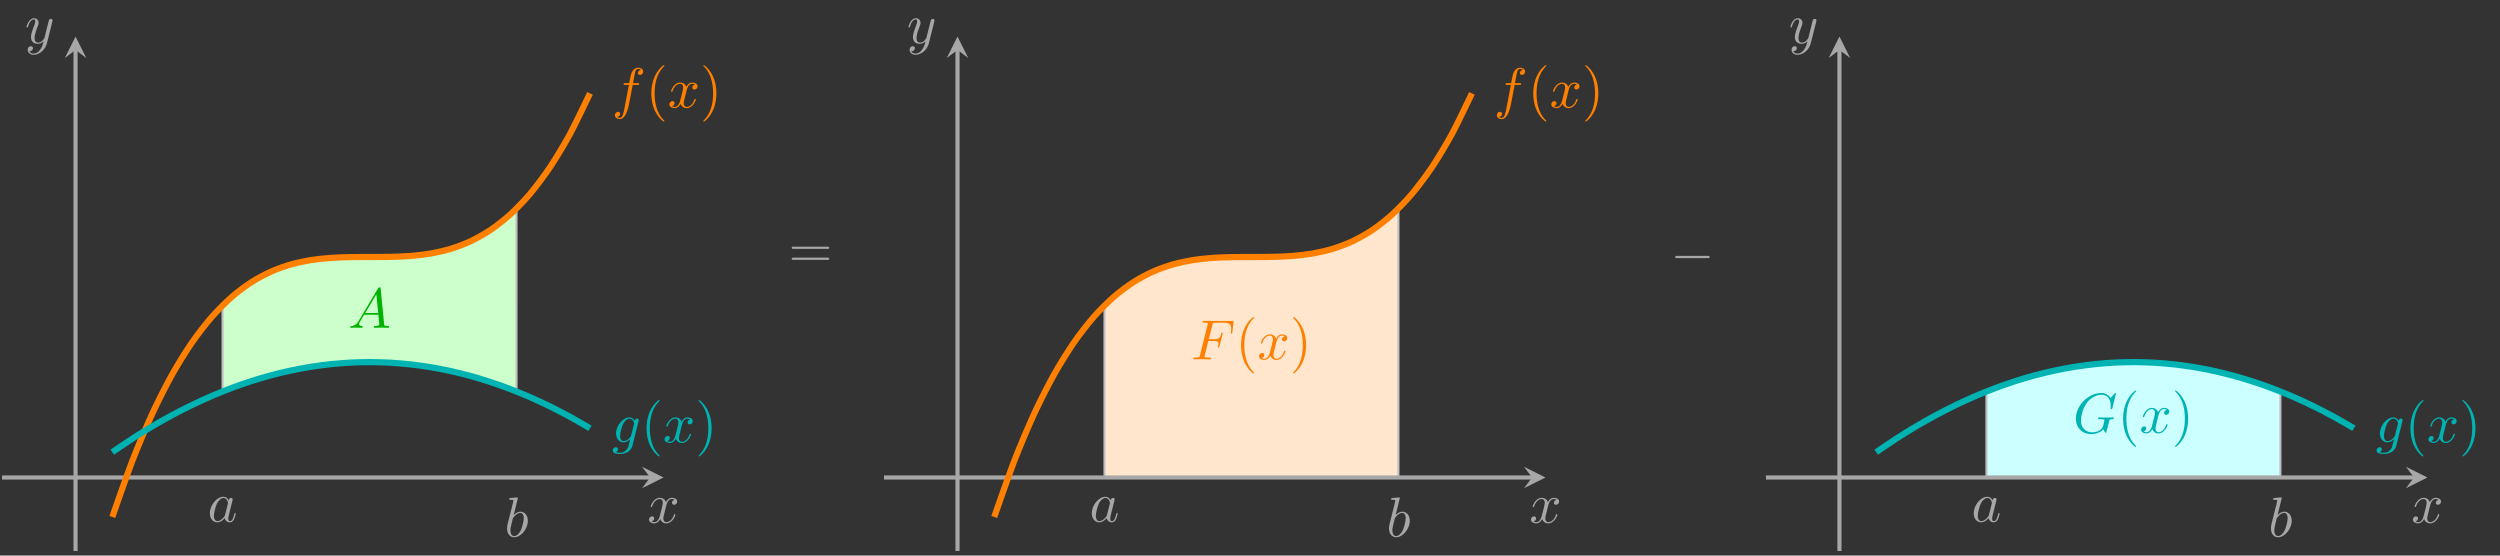 <?xml version='1.0' encoding='UTF-8'?>
<!-- This file was generated by dvisvgm 3.2.2 -->
<svg version='1.1' xmlns='http://www.w3.org/2000/svg' xmlns:xlink='http://www.w3.org/1999/xlink' width='482.119pt' height='107.131pt' viewBox='0 -107.131 482.119 107.131'>
<rect x="0" y="-107.131" width="482.119" height="107.131" fill="#333333" stroke="none"/>
<g id='page1'>
<g transform='matrix(1 0 0 -1 0 0)'>
<path d='M42.918 48.211L45.281 50.363L47.645 52.152L50.004 53.621L52.367 54.797L54.73 55.711L57.09 56.398L59.453 56.891L61.816 57.223L64.176 57.422L66.539 57.523L68.902 57.562L71.266 57.566L73.625 57.574L75.988 57.609L78.352 57.715L80.711 57.914L83.074 58.242L85.438 58.734L87.797 59.422L90.16 60.336L92.523 61.512L94.887 62.977L97.246 64.769L99.609 66.918L99.613 31.629L97.25 32.535L94.887 33.363L92.527 34.109L90.164 34.781L87.801 35.371L85.441 35.883L83.078 36.316L80.715 36.668L78.356 36.945L75.992 37.141L73.629 37.262L71.266 37.301L68.906 37.262L66.543 37.141L64.18 36.945L61.82 36.672L59.457 36.316L57.094 35.883L54.734 35.371L52.371 34.781L50.008 34.113L47.645 33.363L45.285 32.535L42.922 31.633Z' fill='#cfc'/>
<path d='M42.918 48.211L45.281 50.363L47.645 52.152L50.004 53.621L52.367 54.797L54.73 55.711L57.09 56.398L59.453 56.891L61.816 57.223L64.176 57.422L66.539 57.523L68.902 57.562L71.266 57.566L73.625 57.574L75.988 57.609L78.352 57.715L80.711 57.914L83.074 58.242L85.438 58.734L87.797 59.422L90.16 60.336L92.523 61.512L94.887 62.977L97.246 64.769L99.609 66.918L99.613 31.629L97.25 32.535L94.887 33.363L92.527 34.109L90.164 34.781L87.801 35.371L85.441 35.883L83.078 36.316L80.715 36.668L78.356 36.945L75.992 37.141L73.629 37.262L71.266 37.301L68.906 37.262L66.543 37.141L64.18 36.945L61.82 36.672L59.457 36.316L57.094 35.883L54.734 35.371L52.371 34.781L50.008 34.113L47.645 33.363L45.285 32.535L42.922 31.633Z' stroke='#bfbfbf' fill='none' stroke-width='.399'/>
<path d='M.398 15.047H125.367' stroke='#a8a7a7' fill='none' stroke-width='.797' stroke-miterlimit='10'/>
<path d='M127.961 15.047L123.816 17.121L125.367 15.047L123.816 12.977' fill='#a8a7a7'/>
<path d='M128.482 9.609C128.548 9.893 128.798 10.896 129.562 10.896C129.617 10.896 129.878 10.896 130.107 10.754C129.802 10.7 129.584 10.427 129.584 10.165C129.584 9.991 129.704 9.784 129.998 9.784C130.238 9.784 130.587 9.98 130.587 10.416C130.587 10.984 129.943 11.136 129.573 11.136C128.94 11.136 128.559 10.558 128.428 10.307C128.155 11.027 127.566 11.136 127.25 11.136C126.116 11.136 125.494 9.729 125.494 9.457C125.494 9.348 125.603 9.348 125.625 9.348C125.712 9.348 125.745 9.369 125.767 9.468C126.138 10.624 126.858 10.896 127.228 10.896C127.435 10.896 127.817 10.798 127.817 10.165C127.817 9.828 127.632 9.097 127.228 7.57C127.054 6.894 126.672 6.436 126.192 6.436C126.127 6.436 125.876 6.436 125.647 6.578C125.92 6.632 126.159 6.861 126.159 7.167C126.159 7.461 125.92 7.548 125.756 7.548C125.429 7.548 125.156 7.265 125.156 6.916C125.156 6.414 125.702 6.196 126.181 6.196C126.901 6.196 127.294 6.959 127.326 7.025C127.457 6.621 127.85 6.196 128.504 6.196C129.627 6.196 130.249 7.603 130.249 7.875C130.249 7.984 130.151 7.984 130.118 7.984C130.02 7.984 129.998 7.941 129.976 7.864C129.617 6.698 128.875 6.436 128.526 6.436C128.101 6.436 127.926 6.785 127.926 7.156C127.926 7.396 127.992 7.635 128.112 8.115L128.482 9.609Z' fill='#a8a7a7'/>
<path d='M14.57 .875V97.496' stroke='#a8a7a7' fill='none' stroke-width='.797' stroke-miterlimit='10'/>
<path d='M14.57 100.086L12.5 95.941L14.57 97.496L16.645 95.941' fill='#a8a7a7'/>
<path d='M10.097 102.953C10.14 103.105 10.14 103.127 10.14 103.204C10.14 103.4 9.988 103.498 9.824 103.498C9.715 103.498 9.541 103.433 9.443 103.269C9.421 103.215 9.334 102.876 9.29 102.68C9.214 102.397 9.137 102.102 9.072 101.808L8.581 99.845C8.537 99.681 8.069 98.918 7.349 98.918C6.793 98.918 6.673 99.398 6.673 99.801C6.673 100.303 6.858 100.979 7.229 101.939C7.403 102.386 7.447 102.506 7.447 102.724C7.447 103.215 7.098 103.618 6.553 103.618C5.517 103.618 5.113 102.037 5.113 101.939C5.113 101.83 5.222 101.83 5.244 101.83C5.353 101.83 5.364 101.851 5.419 102.026C5.713 103.051 6.149 103.378 6.52 103.378C6.607 103.378 6.793 103.378 6.793 103.029C6.793 102.756 6.684 102.473 6.607 102.266C6.171 101.11 5.975 100.488 5.975 99.976C5.975 99.005 6.662 98.678 7.305 98.678C7.73 98.678 8.101 98.863 8.407 99.169C8.265 98.602 8.134 98.067 7.698 97.489C7.414 97.119 7 96.802 6.498 96.802C6.345 96.802 5.855 96.835 5.669 97.26C5.844 97.26 5.986 97.26 6.138 97.391C6.247 97.489 6.356 97.631 6.356 97.838C6.356 98.176 6.062 98.22 5.953 98.22C5.702 98.22 5.342 98.045 5.342 97.511C5.342 96.966 5.822 96.562 6.498 96.562C7.621 96.562 8.745 97.555 9.05 98.787L10.097 102.953Z' fill='#a8a7a7'/>
<path d='M44.102 10.637C43.906 11.041 43.59 11.335 43.099 11.335C41.823 11.335 40.471 9.732 40.471 8.14C40.471 7.115 41.071 6.395 41.922 6.395C42.14 6.395 42.685 6.439 43.339 7.213C43.427 6.755 43.808 6.395 44.332 6.395C44.713 6.395 44.964 6.646 45.138 6.995C45.324 7.388 45.466 8.053 45.466 8.074C45.466 8.183 45.367 8.183 45.335 8.183C45.226 8.183 45.215 8.14 45.182 7.987C44.997 7.278 44.801 6.635 44.353 6.635C44.059 6.635 44.026 6.918 44.026 7.137C44.026 7.377 44.048 7.464 44.168 7.943C44.288 8.402 44.31 8.511 44.408 8.925L44.801 10.452C44.877 10.757 44.877 10.779 44.877 10.823C44.877 11.008 44.746 11.117 44.561 11.117C44.299 11.117 44.135 10.877 44.102 10.637ZM43.394 7.813C43.339 7.617 43.339 7.595 43.176 7.409C42.696 6.809 42.249 6.635 41.943 6.635C41.398 6.635 41.245 7.235 41.245 7.66C41.245 8.205 41.594 9.547 41.845 10.048C42.183 10.692 42.674 11.095 43.11 11.095C43.819 11.095 43.972 10.201 43.972 10.136C43.972 10.07 43.95 10.005 43.939 9.95L43.394 7.813Z' fill='#a8a7a7'/>
<path d='M99.876 11.084C99.876 11.095 99.876 11.204 99.735 11.204C99.484 11.204 98.688 11.117 98.404 11.095C98.317 11.084 98.197 11.073 98.197 10.877C98.197 10.746 98.295 10.746 98.459 10.746C98.982 10.746 99.004 10.67 99.004 10.561C99.004 10.484 98.906 10.114 98.851 9.885L97.957 6.329C97.826 5.784 97.782 5.61 97.782 5.228C97.782 4.192 98.361 3.516 99.167 3.516C100.454 3.516 101.796 5.141 101.796 6.711C101.796 7.704 101.217 8.456 100.345 8.456C99.844 8.456 99.397 8.14 99.069 7.802L99.876 11.084ZM98.851 6.962C98.917 7.202 98.917 7.224 99.015 7.344C99.549 8.053 100.04 8.216 100.323 8.216C100.716 8.216 101.01 7.889 101.01 7.191C101.01 6.548 100.651 5.294 100.454 4.879C100.094 4.149 99.593 3.756 99.167 3.756C98.797 3.756 98.437 4.05 98.437 4.857C98.437 5.064 98.437 5.272 98.611 5.959L98.851 6.962Z' fill='#a8a7a7'/>
<path d='M69.126 45.172C68.69 44.441 68.265 44.289 67.785 44.256C67.654 44.245 67.556 44.245 67.556 44.038C67.556 43.972 67.61 43.918 67.697 43.918C67.992 43.918 68.33 43.951 68.635 43.951C68.995 43.951 69.377 43.918 69.726 43.918C69.791 43.918 69.933 43.918 69.933 44.125C69.933 44.245 69.835 44.256 69.758 44.256C69.508 44.278 69.246 44.365 69.246 44.638C69.246 44.769 69.312 44.889 69.399 45.041L70.227 46.437H72.965C72.987 46.208 73.139 44.725 73.139 44.616C73.139 44.289 72.572 44.256 72.354 44.256C72.201 44.256 72.092 44.256 72.092 44.038C72.092 43.918 72.223 43.918 72.245 43.918C72.692 43.918 73.161 43.951 73.608 43.951C73.881 43.951 74.568 43.918 74.84 43.918C74.906 43.918 75.037 43.918 75.037 44.136C75.037 44.256 74.927 44.256 74.786 44.256C74.11 44.256 74.11 44.332 74.077 44.649L73.412 51.464C73.39 51.682 73.39 51.726 73.205 51.726C73.03 51.726 72.987 51.65 72.921 51.541L69.126 45.172ZM70.435 46.775L72.583 50.374L72.932 46.775H70.435Z' fill='#00b300'/>
<path d='M21.66 7.434C21.66 7.434 24.434 15.438 25.496 18.195C26.562 20.949 28.27 24.98 29.336 27.293C30.402 29.605 32.109 32.957 33.172 34.867C34.238 36.777 35.945 39.516 37.012 41.062S39.785 44.793 40.852 46.012C41.914 47.234 43.625 48.926 44.688 49.859C45.754 50.793 47.461 52.055 48.527 52.738C49.594 53.426 51.301 54.32 52.367 54.793C53.43 55.27 55.137 55.859 56.203 56.164C57.27 56.469 58.977 56.816 60.043 56.988C61.105 57.16 62.816 57.324 63.879 57.402C64.945 57.48 66.652 57.527 67.719 57.551C68.785 57.57 70.492 57.562 71.559 57.566C72.621 57.574 74.332 57.566 75.394 57.598C76.461 57.625 78.168 57.684 79.234 57.773C80.301 57.863 82.008 58.055 83.07 58.242C84.137 58.434 85.844 58.812 86.91 59.141S89.684 60.098 90.75 60.605C91.812 61.109 93.523 62.055 94.586 62.777C95.652 63.496 97.359 64.82 98.426 65.797C99.492 66.769 101.199 68.531 102.266 69.801C103.328 71.066 105.035 73.332 106.102 74.93C107.168 76.527 108.875 79.356 109.941 81.324C111.004 83.293 113.777 89.121 113.777 89.121' stroke='#ff8000' fill='none' stroke-width='1.196' stroke-miterlimit='10'/>
<path d='M122.013 90.757H122.951C123.169 90.757 123.278 90.757 123.278 90.975C123.278 91.095 123.169 91.095 122.984 91.095H122.079L122.308 92.338C122.351 92.567 122.504 93.342 122.569 93.472C122.668 93.68 122.853 93.843 123.082 93.843C123.125 93.843 123.409 93.843 123.616 93.647C123.136 93.603 123.027 93.222 123.027 93.058C123.027 92.807 123.224 92.676 123.431 92.676C123.714 92.676 124.031 92.916 124.031 93.331C124.031 93.832 123.529 94.083 123.082 94.083C122.711 94.083 122.024 93.887 121.697 92.807C121.632 92.578 121.599 92.469 121.337 91.095H120.585C120.377 91.095 120.258 91.095 120.258 90.888C120.258 90.757 120.356 90.757 120.563 90.757H121.283L120.465 86.449C120.269 85.392 120.083 84.399 119.516 84.399C119.472 84.399 119.2 84.399 118.993 84.596C119.494 84.628 119.592 85.021 119.592 85.185C119.592 85.435 119.396 85.566 119.189 85.566C118.905 85.566 118.589 85.326 118.589 84.912C118.589 84.421 119.069 84.159 119.516 84.159C120.116 84.159 120.552 84.803 120.748 85.217C121.097 85.904 121.348 87.224 121.359 87.3L122.013 90.757Z' fill='#ff8000'/>
<path d='M128.136 83.778C128.136 83.811 128.136 83.832 127.95 84.018C126.587 85.392 126.238 87.453 126.238 89.121C126.238 91.019 126.653 92.916 127.994 94.279C128.136 94.41 128.136 94.432 128.136 94.465C128.136 94.541 128.092 94.574 128.027 94.574C127.918 94.574 126.936 93.832 126.293 92.447C125.736 91.248 125.606 90.037 125.606 89.121C125.606 88.271 125.726 86.951 126.325 85.719C126.98 84.377 127.918 83.669 128.027 83.669C128.092 83.669 128.136 83.702 128.136 83.778Z' fill='#ff8000'/>
<path d='M132.411 89.688C132.477 89.972 132.727 90.975 133.491 90.975C133.546 90.975 133.807 90.975 134.036 90.833C133.731 90.779 133.513 90.506 133.513 90.244C133.513 90.07 133.633 89.863 133.927 89.863C134.167 89.863 134.516 90.059 134.516 90.495C134.516 91.062 133.872 91.215 133.502 91.215C132.869 91.215 132.488 90.637 132.357 90.386C132.084 91.106 131.495 91.215 131.179 91.215C130.045 91.215 129.423 89.808 129.423 89.536C129.423 89.427 129.532 89.427 129.554 89.427C129.642 89.427 129.674 89.448 129.696 89.547C130.067 90.702 130.787 90.975 131.157 90.975C131.364 90.975 131.746 90.877 131.746 90.244C131.746 89.907 131.561 89.176 131.157 87.649C130.983 86.973 130.601 86.515 130.121 86.515C130.056 86.515 129.805 86.515 129.576 86.657C129.849 86.711 130.088 86.94 130.088 87.246C130.088 87.54 129.849 87.627 129.685 87.627C129.358 87.627 129.085 87.344 129.085 86.995C129.085 86.493 129.631 86.275 130.11 86.275C130.83 86.275 131.223 87.038 131.255 87.104C131.386 86.7 131.779 86.275 132.433 86.275C133.556 86.275 134.178 87.682 134.178 87.954C134.178 88.063 134.08 88.063 134.047 88.063C133.949 88.063 133.927 88.02 133.905 87.943C133.546 86.777 132.804 86.515 132.455 86.515C132.03 86.515 131.855 86.864 131.855 87.235C131.855 87.475 131.921 87.714 132.041 88.194L132.411 89.688Z' fill='#ff8000'/>
<path d='M138.156 89.121C138.156 89.972 138.036 91.291 137.436 92.524C136.781 93.865 135.844 94.574 135.735 94.574C135.669 94.574 135.626 94.53 135.626 94.465C135.626 94.432 135.626 94.41 135.833 94.214C136.901 93.134 137.523 91.4 137.523 89.121C137.523 87.257 137.12 85.337 135.767 83.963C135.626 83.832 135.626 83.811 135.626 83.778C135.626 83.712 135.669 83.669 135.735 83.669C135.844 83.669 136.825 84.41 137.469 85.795C138.025 86.995 138.156 88.205 138.156 89.121Z' fill='#ff8000'/>
<path d='M21.66 19.938C21.66 19.938 24.434 21.832 25.496 22.52C26.562 23.207 28.27 24.266 29.336 24.895C30.402 25.527 32.109 26.488 33.172 27.062C34.238 27.637 35.945 28.508 37.012 29.02C38.078 29.535 39.785 30.316 40.852 30.773C41.914 31.23 43.625 31.918 44.688 32.316C45.754 32.715 47.461 33.309 48.527 33.652C49.594 33.992 51.301 34.496 52.367 34.781C53.43 35.062 55.137 35.473 56.203 35.699C57.27 35.926 58.977 36.242 60.043 36.41C61.105 36.578 62.816 36.805 63.879 36.914C64.945 37.027 66.652 37.156 67.719 37.211C68.785 37.266 70.492 37.305 71.559 37.301C72.621 37.293 74.332 37.242 75.394 37.18C76.461 37.117 78.168 36.973 79.234 36.852S82.008 36.492 83.07 36.316C84.137 36.141 85.844 35.809 86.91 35.574C87.977 35.336 89.684 34.914 90.75 34.621C91.812 34.328 93.523 33.812 94.586 33.461C95.652 33.113 97.359 32.504 98.426 32.094C99.492 31.688 101.199 30.984 102.266 30.52C103.328 30.055 105.035 29.262 106.102 28.738C107.168 28.215 108.875 27.328 109.941 26.746C111.004 26.164 113.777 24.547 113.777 24.547' stroke='#00b3b3' fill='none' stroke-width='1.196' stroke-miterlimit='10'/>
<path d='M123.147 25.931C123.158 25.997 123.18 26.051 123.18 26.128C123.18 26.313 123.049 26.422 122.864 26.422C122.755 26.422 122.46 26.346 122.417 25.953C122.22 26.357 121.839 26.64 121.403 26.64C120.159 26.64 118.807 25.113 118.807 23.543C118.807 22.463 119.472 21.82 120.258 21.82C120.901 21.82 121.414 22.333 121.523 22.453L121.533 22.442C121.304 21.471 121.174 21.024 121.174 21.002C121.13 20.904 120.759 19.824 119.603 19.824C119.396 19.824 119.036 19.835 118.731 19.933C119.058 20.032 119.178 20.315 119.178 20.501C119.178 20.675 119.058 20.882 118.764 20.882C118.524 20.882 118.174 20.686 118.174 20.25C118.174 19.803 118.578 19.584 119.625 19.584C120.988 19.584 121.773 20.435 121.937 21.089L123.147 25.931ZM121.73 23.216C121.664 22.932 121.414 22.66 121.174 22.453C120.944 22.256 120.606 22.06 120.29 22.06C119.745 22.06 119.581 22.627 119.581 23.063C119.581 23.587 119.898 24.873 120.192 25.43C120.486 25.964 120.955 26.4 121.414 26.4C122.133 26.4 122.286 25.517 122.286 25.462C122.286 25.408 122.264 25.342 122.253 25.299L121.73 23.216Z' fill='#00b3b3'/>
<path d='M127.216 19.203C127.216 19.236 127.216 19.257 127.03 19.443C125.667 20.817 125.318 22.878 125.318 24.546C125.318 26.444 125.733 28.341 127.074 29.704C127.216 29.835 127.216 29.857 127.216 29.89C127.216 29.966 127.172 29.999 127.107 29.999C126.998 29.999 126.016 29.257 125.373 27.872C124.816 26.673 124.686 25.462 124.686 24.546C124.686 23.696 124.806 22.376 125.405 21.144C126.06 19.803 126.998 19.094 127.107 19.094C127.172 19.094 127.216 19.127 127.216 19.203Z' fill='#00b3b3'/>
<path d='M131.49 25.113C131.556 25.397 131.806 26.4 132.57 26.4C132.625 26.4 132.886 26.4 133.115 26.258C132.81 26.204 132.592 25.931 132.592 25.669C132.592 25.495 132.712 25.288 133.006 25.288C133.246 25.288 133.595 25.484 133.595 25.92C133.595 26.488 132.951 26.64 132.581 26.64C131.948 26.64 131.567 26.062 131.436 25.811C131.163 26.531 130.574 26.64 130.258 26.64C129.124 26.64 128.502 25.233 128.502 24.961C128.502 24.852 128.611 24.852 128.633 24.852C128.72 24.852 128.753 24.873 128.775 24.972C129.146 26.128 129.865 26.4 130.236 26.4C130.443 26.4 130.825 26.302 130.825 25.669C130.825 25.332 130.64 24.601 130.236 23.074C130.062 22.398 129.68 21.94 129.2 21.94C129.135 21.94 128.884 21.94 128.655 22.082C128.928 22.136 129.167 22.365 129.167 22.671C129.167 22.965 128.928 23.052 128.764 23.052C128.437 23.052 128.164 22.769 128.164 22.42C128.164 21.918 128.71 21.7 129.189 21.7C129.909 21.7 130.302 22.463 130.334 22.529C130.465 22.125 130.858 21.7 131.512 21.7C132.635 21.7 133.257 23.107 133.257 23.379C133.257 23.488 133.159 23.488 133.126 23.488C133.028 23.488 133.006 23.445 132.984 23.368C132.625 22.202 131.883 21.94 131.534 21.94C131.109 21.94 130.934 22.289 130.934 22.66C130.934 22.9 131 23.139 131.12 23.619L131.49 25.113Z' fill='#00b3b3'/>
<path d='M137.235 24.546C137.235 25.397 137.115 26.716 136.515 27.949C135.86 29.29 134.923 29.999 134.814 29.999C134.748 29.999 134.705 29.955 134.705 29.89C134.705 29.857 134.705 29.835 134.912 29.639C135.98 28.559 136.602 26.825 136.602 24.546C136.602 22.682 136.199 20.762 134.846 19.388C134.705 19.257 134.705 19.236 134.705 19.203C134.705 19.138 134.748 19.094 134.814 19.094C134.923 19.094 135.904 19.835 136.548 21.22C137.104 22.42 137.235 23.63 137.235 24.546Z' fill='#00b3b3'/>
<path d='M159.553 59.132C159.716 59.132 159.924 59.132 159.924 59.35C159.924 59.568 159.716 59.568 159.564 59.568H153.032C152.879 59.568 152.672 59.568 152.672 59.35C152.672 59.132 152.879 59.132 153.043 59.132H159.553ZM159.564 57.016C159.716 57.016 159.924 57.016 159.924 57.234C159.924 57.453 159.716 57.453 159.553 57.453H153.043C152.879 57.453 152.672 57.453 152.672 57.234C152.672 57.016 152.879 57.016 153.032 57.016H159.564Z' fill='#a8a7a7'/>
<path d='M213 15.047V48.211L215.363 50.363L217.723 52.152L220.086 53.621L222.449 54.797L224.809 55.711L227.172 56.398L229.535 56.891L231.895 57.223L234.258 57.422L236.621 57.523L238.984 57.562L241.344 57.566L243.707 57.574L246.07 57.609L248.43 57.715L250.793 57.914L253.156 58.242L255.516 58.734L257.879 59.422L260.242 60.336L262.605 61.512L264.965 62.977L267.328 64.769L269.691 66.918V15.047Z' fill='#ffe6cc'/>
<path d='M213 15.047V48.211L215.363 50.363L217.723 52.152L220.086 53.621L222.449 54.797L224.809 55.711L227.172 56.398L229.535 56.891L231.895 57.223L234.258 57.422L236.621 57.523L238.984 57.562L241.344 57.566L243.707 57.574L246.07 57.609L248.43 57.715L250.793 57.914L253.156 58.242L255.516 58.734L257.879 59.422L260.242 60.336L262.605 61.512L264.965 62.977L267.328 64.769L269.691 66.918V15.047Z' stroke='#bfbfbf' fill='none' stroke-width='.399' stroke-miterlimit='10'/>
<path d='M170.48 15.047H295.449' stroke='#a8a7a7' fill='none' stroke-width='.797' stroke-miterlimit='10'/>
<path d='M298.039 15.047L293.895 17.121L295.449 15.047L293.895 12.977' fill='#a8a7a7'/>
<path d='M298.561 9.609C298.627 9.893 298.877 10.896 299.641 10.896C299.696 10.896 299.957 10.896 300.186 10.754C299.881 10.7 299.663 10.427 299.663 10.165C299.663 9.991 299.783 9.784 300.077 9.784C300.317 9.784 300.666 9.98 300.666 10.416C300.666 10.984 300.022 11.136 299.652 11.136C299.019 11.136 298.638 10.558 298.507 10.307C298.234 11.027 297.645 11.136 297.329 11.136C296.195 11.136 295.573 9.729 295.573 9.457C295.573 9.348 295.682 9.348 295.704 9.348C295.791 9.348 295.824 9.369 295.846 9.468C296.217 10.624 296.936 10.896 297.307 10.896C297.514 10.896 297.896 10.798 297.896 10.165C297.896 9.828 297.711 9.097 297.307 7.57C297.133 6.894 296.751 6.436 296.271 6.436C296.206 6.436 295.955 6.436 295.726 6.578C295.999 6.632 296.238 6.861 296.238 7.167C296.238 7.461 295.999 7.548 295.835 7.548C295.508 7.548 295.235 7.265 295.235 6.916C295.235 6.414 295.781 6.196 296.26 6.196C296.98 6.196 297.373 6.959 297.405 7.025C297.536 6.621 297.929 6.196 298.583 6.196C299.706 6.196 300.328 7.603 300.328 7.875C300.328 7.984 300.23 7.984 300.197 7.984C300.099 7.984 300.077 7.941 300.055 7.864C299.696 6.698 298.954 6.436 298.605 6.436C298.18 6.436 298.005 6.785 298.005 7.156C298.005 7.396 298.071 7.635 298.191 8.115L298.561 9.609Z' fill='#a8a7a7'/>
<path d='M184.652 .875V97.496' stroke='#a8a7a7' fill='none' stroke-width='.797' stroke-miterlimit='10'/>
<path d='M184.652 100.086L182.582 95.941L184.652 97.496L186.727 95.941' fill='#a8a7a7'/>
<path d='M180.176 102.953C180.219 103.105 180.219 103.127 180.219 103.204C180.219 103.4 180.067 103.498 179.903 103.498C179.794 103.498 179.62 103.433 179.522 103.269C179.5 103.215 179.413 102.876 179.369 102.68C179.293 102.397 179.216 102.102 179.151 101.808L178.66 99.845C178.616 99.681 178.148 98.918 177.428 98.918C176.872 98.918 176.752 99.398 176.752 99.801C176.752 100.303 176.937 100.979 177.308 101.939C177.482 102.386 177.526 102.506 177.526 102.724C177.526 103.215 177.177 103.618 176.632 103.618C175.596 103.618 175.192 102.037 175.192 101.939C175.192 101.83 175.301 101.83 175.323 101.83C175.432 101.83 175.443 101.851 175.498 102.026C175.792 103.051 176.228 103.378 176.599 103.378C176.686 103.378 176.872 103.378 176.872 103.029C176.872 102.756 176.763 102.473 176.686 102.266C176.25 101.11 176.054 100.488 176.054 99.976C176.054 99.005 176.741 98.678 177.384 98.678C177.809 98.678 178.18 98.863 178.486 99.169C178.344 98.602 178.213 98.067 177.777 97.489C177.493 97.119 177.079 96.802 176.577 96.802C176.424 96.802 175.934 96.835 175.748 97.26C175.923 97.26 176.065 97.26 176.217 97.391C176.326 97.489 176.435 97.631 176.435 97.838C176.435 98.176 176.141 98.22 176.032 98.22C175.781 98.22 175.421 98.045 175.421 97.511C175.421 96.966 175.901 96.562 176.577 96.562C177.7 96.562 178.823 97.555 179.129 98.787L180.176 102.953Z' fill='#a8a7a7'/>
<path d='M214.181 10.637C213.985 11.041 213.669 11.335 213.178 11.335C211.902 11.335 210.55 9.732 210.55 8.14C210.55 7.115 211.15 6.395 212.001 6.395C212.219 6.395 212.764 6.439 213.418 7.213C213.506 6.755 213.887 6.395 214.411 6.395C214.792 6.395 215.043 6.646 215.217 6.995C215.403 7.388 215.545 8.053 215.545 8.074C215.545 8.183 215.446 8.183 215.414 8.183C215.305 8.183 215.294 8.14 215.261 7.987C215.076 7.278 214.88 6.635 214.432 6.635C214.138 6.635 214.105 6.918 214.105 7.137C214.105 7.377 214.127 7.464 214.247 7.943C214.367 8.402 214.389 8.511 214.487 8.925L214.88 10.452C214.956 10.757 214.956 10.779 214.956 10.823C214.956 11.008 214.825 11.117 214.64 11.117C214.378 11.117 214.214 10.877 214.181 10.637ZM213.473 7.813C213.418 7.617 213.418 7.595 213.255 7.409C212.775 6.809 212.328 6.635 212.022 6.635C211.477 6.635 211.324 7.235 211.324 7.66C211.324 8.205 211.673 9.547 211.924 10.048C212.262 10.692 212.753 11.095 213.189 11.095C213.898 11.095 214.051 10.201 214.051 10.136C214.051 10.07 214.029 10.005 214.018 9.95L213.473 7.813Z' fill='#a8a7a7'/>
<path d='M269.955 11.084C269.955 11.095 269.955 11.204 269.814 11.204C269.563 11.204 268.767 11.117 268.483 11.095C268.396 11.084 268.276 11.073 268.276 10.877C268.276 10.746 268.374 10.746 268.538 10.746C269.061 10.746 269.083 10.67 269.083 10.561C269.083 10.484 268.985 10.114 268.93 9.885L268.036 6.329C267.905 5.784 267.861 5.61 267.861 5.228C267.861 4.192 268.44 3.516 269.246 3.516C270.533 3.516 271.875 5.141 271.875 6.711C271.875 7.704 271.296 8.456 270.424 8.456C269.923 8.456 269.476 8.14 269.148 7.802L269.955 11.084ZM268.93 6.962C268.996 7.202 268.996 7.224 269.094 7.344C269.628 8.053 270.119 8.216 270.402 8.216C270.795 8.216 271.089 7.889 271.089 7.191C271.089 6.548 270.73 5.294 270.533 4.879C270.173 4.149 269.672 3.756 269.246 3.756C268.876 3.756 268.516 4.05 268.516 4.857C268.516 5.064 268.516 5.272 268.69 5.959L268.93 6.962Z' fill='#a8a7a7'/>
<path d='M233.022 41.375H234.08C234.898 41.375 234.985 41.201 234.985 40.884C234.985 40.808 234.985 40.677 234.909 40.35C234.887 40.296 234.876 40.252 234.876 40.23C234.876 40.143 234.941 40.099 235.007 40.099C235.116 40.099 235.116 40.132 235.171 40.328L235.77 42.695C235.803 42.815 235.803 42.836 235.803 42.869C235.803 42.891 235.781 42.989 235.672 42.989S235.552 42.934 235.509 42.76C235.28 41.909 235.029 41.713 234.102 41.713H233.11L233.807 44.483C233.906 44.865 233.916 44.909 234.396 44.909H235.836C237.177 44.909 237.428 44.549 237.428 43.709C237.428 43.458 237.428 43.414 237.395 43.12C237.373 42.978 237.373 42.956 237.373 42.924C237.373 42.869 237.406 42.793 237.504 42.793C237.624 42.793 237.635 42.858 237.657 43.065L237.875 44.952C237.908 45.246 237.853 45.246 237.581 45.246H232.237C232.019 45.246 231.91 45.246 231.91 45.029C231.91 44.909 232.008 44.909 232.215 44.909C232.619 44.909 232.924 44.909 232.924 44.712C232.924 44.669 232.924 44.647 232.87 44.45L231.43 38.682C231.321 38.256 231.299 38.169 230.438 38.169C230.252 38.169 230.132 38.169 230.132 37.962C230.132 37.831 230.263 37.831 230.296 37.831C230.612 37.831 231.419 37.864 231.736 37.864C232.095 37.864 233.001 37.831 233.36 37.831C233.458 37.831 233.589 37.831 233.589 38.038C233.589 38.125 233.524 38.147 233.524 38.158C233.491 38.169 233.469 38.169 233.219 38.169C232.979 38.169 232.924 38.169 232.651 38.191C232.335 38.224 232.302 38.267 232.302 38.409C232.302 38.431 232.302 38.496 232.346 38.66L233.022 41.375Z' fill='#ff8000'/>
<path d='M241.859 35.214C241.859 35.247 241.859 35.268 241.673 35.454C240.31 36.828 239.961 38.889 239.961 40.557C239.961 42.455 240.376 44.352 241.717 45.715C241.859 45.846 241.859 45.868 241.859 45.901C241.859 45.977 241.815 46.01 241.75 46.01C241.641 46.01 240.659 45.268 240.016 43.883C239.459 42.684 239.329 41.473 239.329 40.557C239.329 39.707 239.449 38.387 240.048 37.155C240.703 35.814 241.641 35.105 241.75 35.105C241.815 35.105 241.859 35.138 241.859 35.214Z' fill='#ff8000'/>
<path d='M246.133 41.124C246.199 41.408 246.449 42.411 247.213 42.411C247.268 42.411 247.529 42.411 247.758 42.269C247.453 42.215 247.235 41.942 247.235 41.68C247.235 41.506 247.355 41.299 247.649 41.299C247.889 41.299 248.238 41.495 248.238 41.931C248.238 42.499 247.594 42.651 247.224 42.651C246.591 42.651 246.21 42.073 246.079 41.822C245.806 42.542 245.217 42.651 244.901 42.651C243.767 42.651 243.145 41.244 243.145 40.972C243.145 40.863 243.254 40.863 243.276 40.863C243.364 40.863 243.396 40.884 243.418 40.983C243.789 42.139 244.509 42.411 244.879 42.411C245.086 42.411 245.468 42.313 245.468 41.68C245.468 41.343 245.283 40.612 244.879 39.085C244.705 38.409 244.323 37.951 243.843 37.951C243.778 37.951 243.527 37.951 243.298 38.093C243.571 38.147 243.81 38.376 243.81 38.682C243.81 38.976 243.571 39.063 243.407 39.063C243.08 39.063 242.807 38.78 242.807 38.431C242.807 37.929 243.353 37.711 243.832 37.711C244.552 37.711 244.945 38.474 244.977 38.54C245.108 38.136 245.501 37.711 246.155 37.711C247.278 37.711 247.9 39.118 247.9 39.39C247.9 39.499 247.802 39.499 247.769 39.499C247.671 39.499 247.649 39.456 247.627 39.379C247.268 38.213 246.526 37.951 246.177 37.951C245.752 37.951 245.577 38.3 245.577 38.671C245.577 38.911 245.643 39.15 245.763 39.63L246.133 41.124Z' fill='#ff8000'/>
<path d='M251.878 40.557C251.878 41.408 251.758 42.727 251.158 43.96C250.504 45.301 249.566 46.01 249.457 46.01C249.391 46.01 249.348 45.966 249.348 45.901C249.348 45.868 249.348 45.846 249.555 45.65C250.624 44.57 251.245 42.836 251.245 40.557C251.245 38.693 250.842 36.773 249.489 35.399C249.348 35.268 249.348 35.247 249.348 35.214C249.348 35.149 249.391 35.105 249.457 35.105C249.566 35.105 250.547 35.846 251.191 37.231C251.747 38.431 251.878 39.641 251.878 40.557Z' fill='#ff8000'/>
<path d='M191.738 7.434C191.738 7.434 194.512 15.438 195.578 18.195C196.645 20.949 198.352 24.98 199.418 27.293C200.48 29.605 202.191 32.957 203.254 34.867C204.32 36.777 206.027 39.516 207.094 41.062C208.156 42.609 209.867 44.793 210.93 46.012C211.996 47.234 213.703 48.926 214.77 49.859C215.836 50.793 217.543 52.055 218.609 52.738C219.672 53.426 221.383 54.32 222.445 54.793C223.512 55.27 225.219 55.859 226.285 56.164C227.352 56.469 229.059 56.816 230.121 56.988C231.187 57.16 232.895 57.324 233.961 57.402C235.027 57.48 236.734 57.527 237.801 57.551C238.863 57.57 240.574 57.562 241.637 57.566C242.703 57.574 244.41 57.566 245.477 57.598C246.543 57.625 248.25 57.684 249.316 57.773C250.379 57.863 252.09 58.055 253.152 58.242C254.219 58.434 255.926 58.812 256.992 59.141C258.055 59.469 259.766 60.098 260.828 60.605C261.895 61.109 263.602 62.055 264.668 62.777C265.734 63.496 267.441 64.82 268.508 65.797C269.57 66.769 271.281 68.531 272.344 69.801C273.41 71.066 275.117 73.332 276.184 74.93C277.25 76.527 278.957 79.356 280.023 81.324C281.086 83.293 283.859 89.121 283.859 89.121' stroke='#ff8000' fill='none' stroke-width='1.196' stroke-miterlimit='10'/>
<path d='M292.092 90.757H293.03C293.248 90.757 293.357 90.757 293.357 90.975C293.357 91.095 293.248 91.095 293.063 91.095H292.158L292.387 92.338C292.43 92.567 292.583 93.342 292.648 93.472C292.747 93.68 292.932 93.843 293.161 93.843C293.204 93.843 293.488 93.843 293.695 93.647C293.215 93.603 293.106 93.222 293.106 93.058C293.106 92.807 293.303 92.676 293.51 92.676C293.793 92.676 294.11 92.916 294.11 93.331C294.11 93.832 293.608 94.083 293.161 94.083C292.79 94.083 292.103 93.887 291.776 92.807C291.711 92.578 291.678 92.469 291.416 91.095H290.664C290.456 91.095 290.337 91.095 290.337 90.888C290.337 90.757 290.435 90.757 290.642 90.757H291.362L290.544 86.449C290.348 85.392 290.162 84.399 289.595 84.399C289.551 84.399 289.279 84.399 289.072 84.596C289.573 84.628 289.671 85.021 289.671 85.185C289.671 85.435 289.475 85.566 289.268 85.566C288.984 85.566 288.668 85.326 288.668 84.912C288.668 84.421 289.148 84.159 289.595 84.159C290.195 84.159 290.631 84.803 290.827 85.217C291.176 85.904 291.427 87.224 291.438 87.3L292.092 90.757Z' fill='#ff8000'/>
<path d='M298.215 83.778C298.215 83.811 298.215 83.832 298.029 84.018C296.666 85.392 296.317 87.453 296.317 89.121C296.317 91.019 296.732 92.916 298.073 94.279C298.215 94.41 298.215 94.432 298.215 94.465C298.215 94.541 298.171 94.574 298.106 94.574C297.997 94.574 297.015 93.832 296.372 92.447C295.815 91.248 295.685 90.037 295.685 89.121C295.685 88.271 295.805 86.951 296.404 85.719C297.059 84.377 297.997 83.669 298.106 83.669C298.171 83.669 298.215 83.702 298.215 83.778Z' fill='#ff8000'/>
<path d='M302.489 89.688C302.555 89.972 302.805 90.975 303.569 90.975C303.624 90.975 303.885 90.975 304.114 90.833C303.809 90.779 303.591 90.506 303.591 90.244C303.591 90.07 303.711 89.863 304.005 89.863C304.245 89.863 304.594 90.059 304.594 90.495C304.594 91.062 303.95 91.215 303.58 91.215C302.947 91.215 302.566 90.637 302.435 90.386C302.162 91.106 301.573 91.215 301.257 91.215C300.123 91.215 299.501 89.808 299.501 89.536C299.501 89.427 299.61 89.427 299.632 89.427C299.72 89.427 299.752 89.448 299.774 89.547C300.145 90.702 300.865 90.975 301.235 90.975C301.442 90.975 301.824 90.877 301.824 90.244C301.824 89.907 301.639 89.176 301.235 87.649C301.061 86.973 300.679 86.515 300.199 86.515C300.134 86.515 299.883 86.515 299.654 86.657C299.927 86.711 300.166 86.94 300.166 87.246C300.166 87.54 299.927 87.627 299.763 87.627C299.436 87.627 299.163 87.344 299.163 86.995C299.163 86.493 299.709 86.275 300.188 86.275C300.908 86.275 301.301 87.038 301.333 87.104C301.464 86.7 301.857 86.275 302.511 86.275C303.634 86.275 304.256 87.682 304.256 87.954C304.256 88.063 304.158 88.063 304.125 88.063C304.027 88.063 304.005 88.02 303.983 87.943C303.624 86.777 302.882 86.515 302.533 86.515C302.108 86.515 301.933 86.864 301.933 87.235C301.933 87.475 301.999 87.714 302.119 88.194L302.489 89.688Z' fill='#ff8000'/>
<path d='M308.234 89.121C308.234 89.972 308.114 91.291 307.514 92.524C306.86 93.865 305.922 94.574 305.813 94.574C305.747 94.574 305.704 94.53 305.704 94.465C305.704 94.432 305.704 94.41 305.911 94.214C306.979 93.134 307.601 91.4 307.601 89.121C307.601 87.257 307.198 85.337 305.845 83.963C305.704 83.832 305.704 83.811 305.704 83.778C305.704 83.712 305.747 83.669 305.813 83.669C305.922 83.669 306.903 84.41 307.547 85.795C308.103 86.995 308.234 88.205 308.234 89.121Z' fill='#ff8000'/>
<path d='M329.327 57.347C329.512 57.347 329.708 57.347 329.708 57.565C329.708 57.783 329.512 57.783 329.327 57.783H323.427C323.242 57.783 323.045 57.783 323.045 57.565C323.045 57.347 323.242 57.347 323.427 57.347H329.327Z' fill='#a8a7a7'/>
<path d='M383.082 15.047V31.629L385.441 32.535L387.805 33.363L390.168 34.109L392.527 34.781L394.891 35.371L397.254 35.883L399.617 36.316L401.977 36.668L404.34 36.945L406.703 37.141L409.063 37.262L411.426 37.301L413.789 37.262L416.148 37.141L418.512 36.945L420.875 36.672L423.234 36.316L425.598 35.883L427.961 35.371L430.324 34.781L432.684 34.113L435.047 33.363L437.41 32.535L439.77 31.633L439.773 15.047Z' fill='#cff'/>
<path d='M383.082 15.047V31.629L385.441 32.535L387.805 33.363L390.168 34.109L392.527 34.781L394.891 35.371L397.254 35.883L399.617 36.316L401.977 36.668L404.34 36.945L406.703 37.141L409.063 37.262L411.426 37.301L413.789 37.262L416.148 37.141L418.512 36.945L420.875 36.672L423.234 36.316L425.598 35.883L427.961 35.371L430.324 34.781L432.684 34.113L435.047 33.363L437.41 32.535L439.77 31.633L439.773 15.047Z' stroke='#bfbfbf' fill='none' stroke-width='.399' stroke-miterlimit='10'/>
<path d='M340.559 15.047H465.531' stroke='#a8a7a7' fill='none' stroke-width='.797' stroke-miterlimit='10'/>
<path d='M468.121 15.047L463.977 17.121L465.531 15.047L463.977 12.977' fill='#a8a7a7'/>
<path d='M468.64 9.609C468.706 9.893 468.956 10.896 469.72 10.896C469.775 10.896 470.036 10.896 470.265 10.754C469.96 10.7 469.742 10.427 469.742 10.165C469.742 9.991 469.862 9.784 470.156 9.784C470.396 9.784 470.745 9.98 470.745 10.416C470.745 10.984 470.101 11.136 469.731 11.136C469.098 11.136 468.717 10.558 468.586 10.307C468.313 11.027 467.724 11.136 467.408 11.136C466.274 11.136 465.652 9.729 465.652 9.457C465.652 9.348 465.761 9.348 465.783 9.348C465.87 9.348 465.903 9.369 465.925 9.468C466.296 10.624 467.015 10.896 467.386 10.896C467.593 10.896 467.975 10.798 467.975 10.165C467.975 9.828 467.79 9.097 467.386 7.57C467.212 6.894 466.83 6.436 466.35 6.436C466.285 6.436 466.034 6.436 465.805 6.578C466.078 6.632 466.317 6.861 466.317 7.167C466.317 7.461 466.078 7.548 465.914 7.548C465.587 7.548 465.314 7.265 465.314 6.916C465.314 6.414 465.86 6.196 466.339 6.196C467.059 6.196 467.452 6.959 467.484 7.025C467.615 6.621 468.008 6.196 468.662 6.196C469.785 6.196 470.407 7.603 470.407 7.875C470.407 7.984 470.309 7.984 470.276 7.984C470.178 7.984 470.156 7.941 470.134 7.864C469.775 6.698 469.033 6.436 468.684 6.436C468.259 6.436 468.084 6.785 468.084 7.156C468.084 7.396 468.15 7.635 468.27 8.115L468.64 9.609Z' fill='#a8a7a7'/>
<path d='M354.734 .875V97.496' stroke='#a8a7a7' fill='none' stroke-width='.797' stroke-miterlimit='10'/>
<path d='M354.735 100.086L352.66 95.941L354.735 97.496L356.805 95.941' fill='#a8a7a7'/>
<path d='M350.255 102.953C350.298 103.105 350.298 103.127 350.298 103.204C350.298 103.4 350.146 103.498 349.982 103.498C349.873 103.498 349.699 103.433 349.601 103.269C349.579 103.215 349.492 102.876 349.448 102.68C349.372 102.397 349.295 102.102 349.23 101.808L348.739 99.845C348.695 99.681 348.227 98.918 347.507 98.918C346.951 98.918 346.831 99.398 346.831 99.801C346.831 100.303 347.016 100.979 347.387 101.939C347.561 102.386 347.605 102.506 347.605 102.724C347.605 103.215 347.256 103.618 346.711 103.618C345.675 103.618 345.271 102.037 345.271 101.939C345.271 101.83 345.38 101.83 345.402 101.83C345.511 101.83 345.522 101.851 345.577 102.026C345.871 103.051 346.307 103.378 346.678 103.378C346.765 103.378 346.951 103.378 346.951 103.029C346.951 102.756 346.842 102.473 346.765 102.266C346.329 101.11 346.133 100.488 346.133 99.976C346.133 99.005 346.82 98.678 347.463 98.678C347.888 98.678 348.259 98.863 348.565 99.169C348.423 98.602 348.292 98.067 347.856 97.489C347.572 97.119 347.158 96.802 346.656 96.802C346.503 96.802 346.013 96.835 345.827 97.26C346.002 97.26 346.144 97.26 346.296 97.391C346.405 97.489 346.514 97.631 346.514 97.838C346.514 98.176 346.22 98.22 346.111 98.22C345.86 98.22 345.5 98.045 345.5 97.511C345.5 96.966 345.98 96.562 346.656 96.562C347.779 96.562 348.902 97.555 349.208 98.787L350.255 102.953Z' fill='#a8a7a7'/>
<path d='M384.259 10.637C384.063 11.041 383.747 11.335 383.256 11.335C381.98 11.335 380.628 9.732 380.628 8.14C380.628 7.115 381.228 6.395 382.079 6.395C382.297 6.395 382.842 6.439 383.496 7.213C383.584 6.755 383.965 6.395 384.489 6.395C384.87 6.395 385.121 6.646 385.295 6.995C385.481 7.388 385.623 8.053 385.623 8.074C385.623 8.183 385.524 8.183 385.492 8.183C385.383 8.183 385.372 8.14 385.339 7.987C385.154 7.278 384.958 6.635 384.51 6.635C384.216 6.635 384.183 6.918 384.183 7.137C384.183 7.377 384.205 7.464 384.325 7.943C384.445 8.402 384.467 8.511 384.565 8.925L384.958 10.452C385.034 10.757 385.034 10.779 385.034 10.823C385.034 11.008 384.903 11.117 384.718 11.117C384.456 11.117 384.292 10.877 384.259 10.637ZM383.551 7.813C383.496 7.617 383.496 7.595 383.333 7.409C382.853 6.809 382.406 6.635 382.1 6.635C381.555 6.635 381.402 7.235 381.402 7.66C381.402 8.205 381.751 9.547 382.002 10.048C382.34 10.692 382.831 11.095 383.267 11.095C383.976 11.095 384.129 10.201 384.129 10.136C384.129 10.07 384.107 10.005 384.096 9.95L383.551 7.813Z' fill='#a8a7a7'/>
<path d='M440.034 11.084C440.034 11.095 440.034 11.204 439.893 11.204C439.642 11.204 438.846 11.117 438.562 11.095C438.475 11.084 438.355 11.073 438.355 10.877C438.355 10.746 438.453 10.746 438.617 10.746C439.14 10.746 439.162 10.67 439.162 10.561C439.162 10.484 439.064 10.114 439.009 9.885L438.115 6.329C437.984 5.784 437.941 5.61 437.941 5.228C437.941 4.192 438.519 3.516 439.326 3.516C440.612 3.516 441.954 5.141 441.954 6.711C441.954 7.704 441.376 8.456 440.503 8.456C440.002 8.456 439.555 8.14 439.227 7.802L440.034 11.084ZM439.009 6.962C439.075 7.202 439.075 7.224 439.173 7.344C439.707 8.053 440.198 8.216 440.481 8.216C440.874 8.216 441.168 7.889 441.168 7.191C441.168 6.548 440.809 5.294 440.612 4.879C440.252 4.149 439.751 3.756 439.326 3.756C438.955 3.756 438.595 4.05 438.595 4.857C438.595 5.064 438.595 5.272 438.769 5.959L439.009 6.962Z' fill='#a8a7a7'/>
<path d='M408.062 31.237C408.062 31.27 408.04 31.346 407.942 31.346C407.909 31.346 407.898 31.335 407.778 31.215L407.015 30.375C406.917 30.528 406.415 31.346 405.205 31.346C402.773 31.346 400.319 28.936 400.319 26.406C400.319 24.672 401.53 23.418 403.296 23.418C403.776 23.418 404.267 23.516 404.66 23.68C405.205 23.898 405.412 24.127 405.608 24.345C405.706 24.072 405.99 23.669 406.099 23.669C406.153 23.669 406.175 23.702 406.175 23.712C406.197 23.734 406.306 24.149 406.361 24.378L406.568 25.217C406.611 25.403 406.666 25.588 406.71 25.774C406.83 26.264 406.841 26.286 407.462 26.297C407.516 26.297 407.636 26.308 407.636 26.515C407.636 26.591 407.582 26.635 407.495 26.635C407.244 26.635 406.601 26.602 406.35 26.602C406.012 26.602 405.161 26.635 404.823 26.635C404.725 26.635 404.594 26.635 404.594 26.417C404.594 26.297 404.681 26.297 404.921 26.297C404.932 26.297 405.248 26.297 405.499 26.275C405.783 26.242 405.837 26.21 405.837 26.068C405.837 25.97 405.717 25.479 405.608 25.076C405.303 23.876 403.885 23.756 403.504 23.756C402.456 23.756 401.311 24.378 401.311 26.046C401.311 26.384 401.421 28.184 402.566 29.601C403.155 30.343 404.212 31.008 405.292 31.008C406.404 31.008 407.048 30.168 407.048 28.903C407.048 28.467 407.015 28.456 407.015 28.347S407.135 28.238 407.179 28.238C407.32 28.238 407.32 28.26 407.375 28.456L408.062 31.237Z' fill='#00b3b3'/>
<path d='M411.961 21.041C411.961 21.074 411.961 21.095 411.775 21.281C410.412 22.655 410.063 24.716 410.063 26.384C410.063 28.282 410.478 30.179 411.819 31.542C411.961 31.673 411.961 31.695 411.961 31.728C411.961 31.804 411.917 31.837 411.852 31.837C411.743 31.837 410.761 31.095 410.118 29.71C409.561 28.511 409.431 27.3 409.431 26.384C409.431 25.534 409.551 24.214 410.15 22.982C410.805 21.64 411.743 20.932 411.852 20.932C411.917 20.932 411.961 20.965 411.961 21.041Z' fill='#00b3b3'/>
<path d='M416.235 26.951C416.301 27.235 416.551 28.238 417.315 28.238C417.37 28.238 417.631 28.238 417.86 28.096C417.555 28.042 417.337 27.769 417.337 27.507C417.337 27.333 417.457 27.126 417.751 27.126C417.991 27.126 418.34 27.322 418.34 27.758C418.34 28.325 417.696 28.478 417.326 28.478C416.693 28.478 416.312 27.9 416.181 27.649C415.908 28.369 415.319 28.478 415.003 28.478C413.869 28.478 413.247 27.071 413.247 26.799C413.247 26.69 413.356 26.69 413.378 26.69C413.466 26.69 413.498 26.711 413.52 26.81C413.891 27.965 414.611 28.238 414.981 28.238C415.188 28.238 415.57 28.14 415.57 27.507C415.57 27.17 415.385 26.439 414.981 24.912C414.807 24.236 414.425 23.778 413.945 23.778C413.88 23.778 413.629 23.778 413.4 23.92C413.673 23.974 413.912 24.203 413.912 24.509C413.912 24.803 413.673 24.89 413.509 24.89C413.182 24.89 412.909 24.607 412.909 24.258C412.909 23.756 413.455 23.538 413.934 23.538C414.654 23.538 415.047 24.301 415.079 24.367C415.21 23.963 415.603 23.538 416.257 23.538C417.38 23.538 418.002 24.945 418.002 25.217C418.002 25.326 417.904 25.326 417.871 25.326C417.773 25.326 417.751 25.283 417.729 25.206C417.37 24.04 416.628 23.778 416.279 23.778C415.854 23.778 415.679 24.127 415.679 24.498C415.679 24.738 415.745 24.977 415.865 25.457L416.235 26.951Z' fill='#00b3b3'/>
<path d='M421.98 26.384C421.98 27.235 421.86 28.554 421.26 29.787C420.606 31.128 419.668 31.837 419.559 31.837C419.493 31.837 419.45 31.793 419.45 31.728C419.45 31.695 419.45 31.673 419.657 31.477C420.726 30.397 421.347 28.663 421.347 26.384C421.347 24.52 420.944 22.6 419.591 21.226C419.45 21.095 419.45 21.074 419.45 21.041C419.45 20.975 419.493 20.932 419.559 20.932C419.668 20.932 420.649 21.673 421.293 23.058C421.849 24.258 421.98 25.468 421.98 26.384Z' fill='#00b3b3'/>
<path d='M361.82 19.938C361.82 19.938 364.594 21.832 365.66 22.52C366.723 23.207 368.434 24.266 369.496 24.895C370.563 25.527 372.27 26.488 373.336 27.062S376.109 28.508 377.176 29.02C378.238 29.535 379.945 30.316 381.012 30.773C382.078 31.23 383.785 31.918 384.852 32.316C385.914 32.715 387.625 33.309 388.688 33.652C389.754 33.992 391.461 34.496 392.527 34.781C393.594 35.062 395.301 35.473 396.367 35.699C397.43 35.926 399.141 36.242 400.203 36.41C401.27 36.578 402.977 36.805 404.043 36.914C405.109 37.027 406.816 37.156 407.879 37.211C408.945 37.266 410.652 37.305 411.719 37.301C412.785 37.293 414.492 37.242 415.559 37.18C416.621 37.117 418.332 36.973 419.395 36.852C420.461 36.73 422.168 36.492 423.234 36.316C424.301 36.141 426.008 35.809 427.074 35.574C428.137 35.336 429.844 34.914 430.91 34.621C431.977 34.328 433.684 33.812 434.75 33.461C435.813 33.113 437.523 32.504 438.586 32.094C439.652 31.688 441.359 30.984 442.426 30.52C443.492 30.055 445.199 29.262 446.266 28.738C447.328 28.215 449.039 27.328 450.102 26.746C451.168 26.164 453.941 24.547 453.941 24.547' stroke='#00b3b3' fill='none' stroke-width='1.196' stroke-miterlimit='10'/>
<path d='M463.305 25.931C463.316 25.997 463.338 26.051 463.338 26.128C463.338 26.313 463.207 26.422 463.022 26.422C462.913 26.422 462.618 26.346 462.575 25.953C462.378 26.357 461.997 26.64 461.561 26.64C460.317 26.64 458.965 25.113 458.965 23.543C458.965 22.463 459.63 21.82 460.416 21.82C461.059 21.82 461.571 22.333 461.681 22.453L461.691 22.442C461.462 21.471 461.331 21.024 461.331 21.002C461.288 20.904 460.917 19.824 459.761 19.824C459.554 19.824 459.194 19.835 458.889 19.933C459.216 20.032 459.336 20.315 459.336 20.501C459.336 20.675 459.216 20.882 458.921 20.882C458.681 20.882 458.332 20.686 458.332 20.25C458.332 19.803 458.736 19.584 459.783 19.584C461.146 19.584 461.931 20.435 462.095 21.089L463.305 25.931ZM461.888 23.216C461.822 22.932 461.571 22.66 461.331 22.453C461.102 22.256 460.764 22.06 460.448 22.06C459.903 22.06 459.739 22.627 459.739 23.063C459.739 23.587 460.056 24.873 460.35 25.43C460.644 25.964 461.113 26.4 461.571 26.4C462.291 26.4 462.444 25.517 462.444 25.462C462.444 25.408 462.422 25.342 462.411 25.299L461.888 23.216Z' fill='#00b3b3'/>
<path d='M467.373 19.203C467.373 19.236 467.373 19.257 467.187 19.443C465.824 20.817 465.475 22.878 465.475 24.546C465.475 26.444 465.89 28.341 467.231 29.704C467.373 29.835 467.373 29.857 467.373 29.89C467.373 29.966 467.329 29.999 467.264 29.999C467.155 29.999 466.173 29.257 465.53 27.872C464.973 26.673 464.843 25.462 464.843 24.546C464.843 23.696 464.963 22.376 465.562 21.144C466.217 19.803 467.155 19.094 467.264 19.094C467.329 19.094 467.373 19.127 467.373 19.203Z' fill='#00b3b3'/>
<path d='M471.648 25.113C471.714 25.397 471.964 26.4 472.728 26.4C472.783 26.4 473.044 26.4 473.273 26.258C472.968 26.204 472.75 25.931 472.75 25.669C472.75 25.495 472.87 25.288 473.164 25.288C473.404 25.288 473.753 25.484 473.753 25.92C473.753 26.488 473.109 26.64 472.739 26.64C472.106 26.64 471.725 26.062 471.594 25.811C471.321 26.531 470.732 26.64 470.416 26.64C469.282 26.64 468.66 25.233 468.66 24.961C468.66 24.852 468.769 24.852 468.791 24.852C468.879 24.852 468.911 24.873 468.933 24.972C469.304 26.128 470.024 26.4 470.394 26.4C470.601 26.4 470.983 26.302 470.983 25.669C470.983 25.332 470.798 24.601 470.394 23.074C470.22 22.398 469.838 21.94 469.358 21.94C469.293 21.94 469.042 21.94 468.813 22.082C469.086 22.136 469.325 22.365 469.325 22.671C469.325 22.965 469.086 23.052 468.922 23.052C468.595 23.052 468.322 22.769 468.322 22.42C468.322 21.918 468.868 21.7 469.347 21.7C470.067 21.7 470.46 22.463 470.492 22.529C470.623 22.125 471.016 21.7 471.67 21.7C472.793 21.7 473.415 23.107 473.415 23.379C473.415 23.488 473.317 23.488 473.284 23.488C473.186 23.488 473.164 23.445 473.142 23.368C472.783 22.202 472.041 21.94 471.692 21.94C471.267 21.94 471.092 22.289 471.092 22.66C471.092 22.9 471.158 23.139 471.278 23.619L471.648 25.113Z' fill='#00b3b3'/>
<path d='M477.393 24.546C477.393 25.397 477.273 26.716 476.673 27.949C476.019 29.29 475.081 29.999 474.972 29.999C474.906 29.999 474.863 29.955 474.863 29.89C474.863 29.857 474.863 29.835 475.07 29.639C476.139 28.559 476.76 26.825 476.76 24.546C476.76 22.682 476.357 20.762 475.004 19.388C474.863 19.257 474.863 19.236 474.863 19.203C474.863 19.138 474.906 19.094 474.972 19.094C475.081 19.094 476.062 19.835 476.706 21.22C477.262 22.42 477.393 23.63 477.393 24.546Z' fill='#00b3b3'/>
</g>
</g>
</svg>
